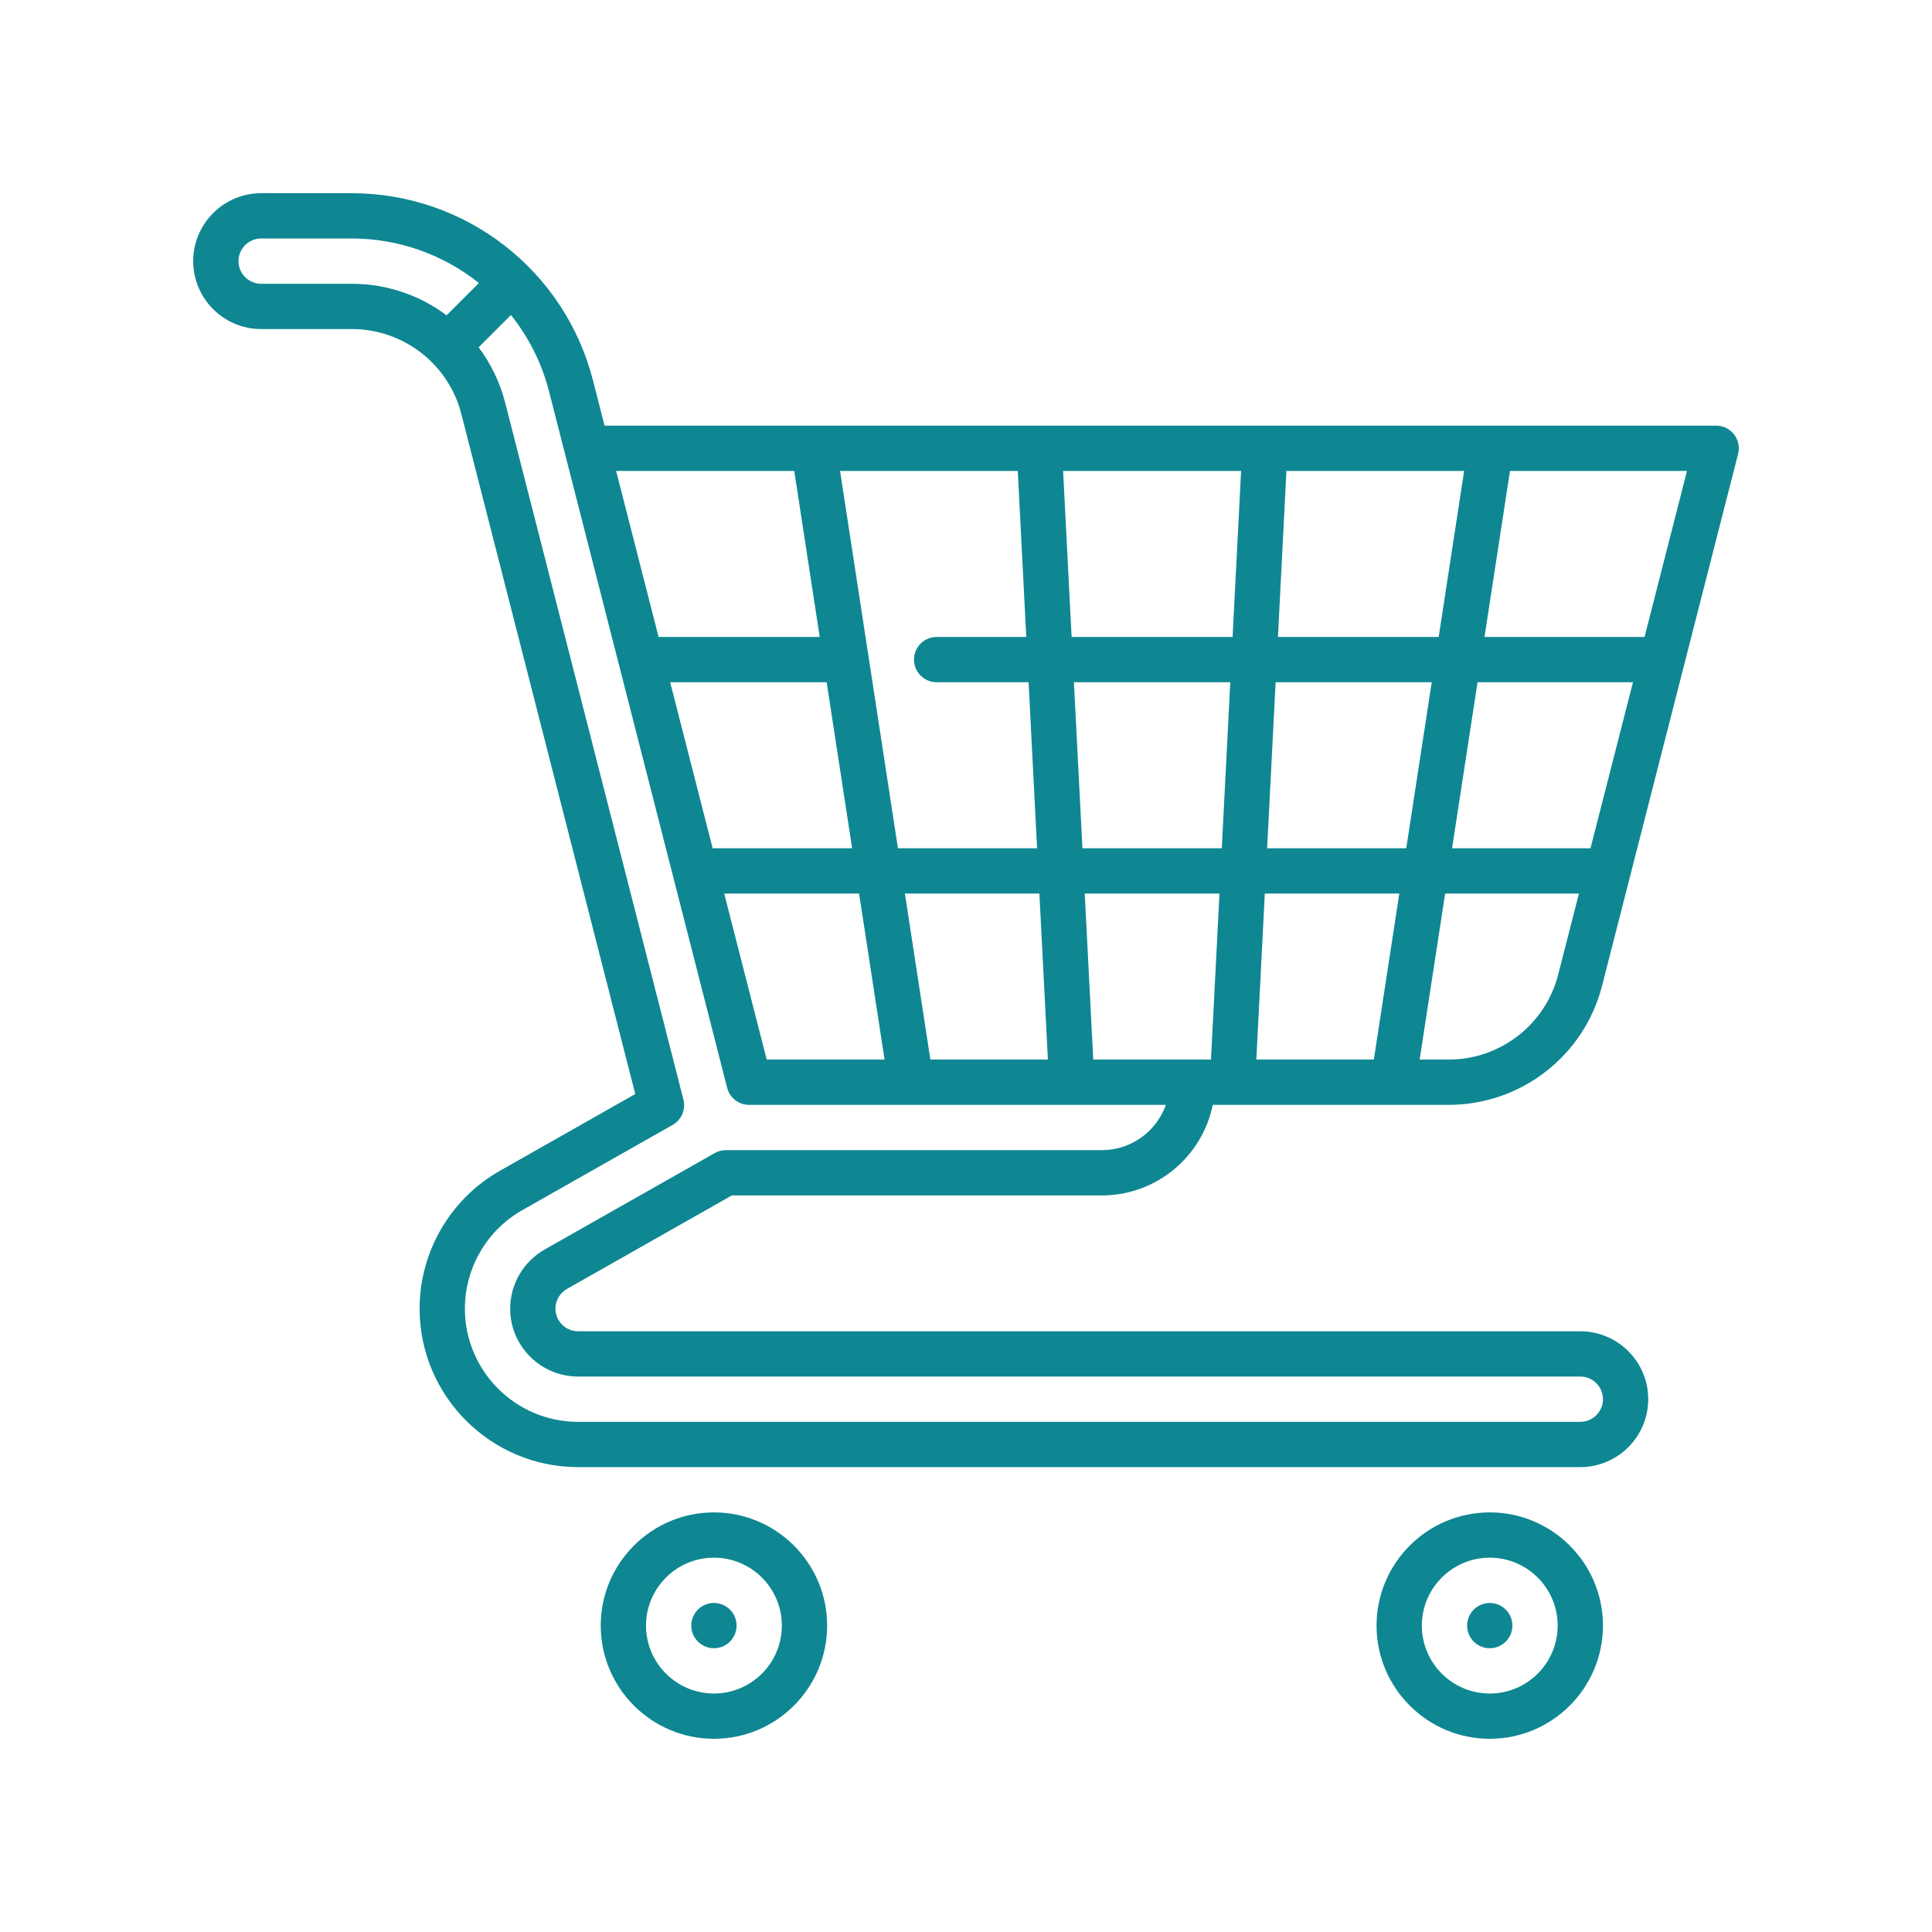 <svg width="80" height="80" viewBox="0 0 80 80" fill="none" xmlns="http://www.w3.org/2000/svg">
<path d="M29.562 62.625C26.978 62.625 24.875 64.728 24.875 67.312C24.875 69.897 26.978 72 29.562 72C32.147 72 34.25 69.897 34.25 67.312C34.25 64.728 32.147 62.625 29.562 62.625ZM29.562 70.125C28.012 70.125 26.75 68.863 26.75 67.312C26.75 65.762 28.012 64.5 29.562 64.5C31.113 64.5 32.375 65.762 32.375 67.312C32.375 68.863 31.113 70.125 29.562 70.125Z" fill="#0E8792"/>
<path d="M29.562 68.25C30.08 68.25 30.5 67.83 30.5 67.312C30.5 66.795 30.08 66.375 29.562 66.375C29.045 66.375 28.625 66.795 28.625 67.312C28.625 67.83 29.045 68.25 29.562 68.25Z" fill="#0E8792"/>
<path d="M61.688 68.25C62.205 68.25 62.625 67.83 62.625 67.312C62.625 66.795 62.205 66.375 61.688 66.375C61.17 66.375 60.75 66.795 60.75 67.312C60.75 67.83 61.17 68.25 61.688 68.25Z" fill="#0E8792"/>
<path d="M61.688 62.625C59.103 62.625 57 64.728 57 67.312C57 69.897 59.103 72 61.688 72C64.272 72 66.375 69.897 66.375 67.312C66.375 64.728 64.272 62.625 61.688 62.625ZM61.688 70.125C60.137 70.125 58.875 68.863 58.875 67.312C58.875 65.762 60.137 64.5 61.688 64.5C63.238 64.5 64.5 65.762 64.5 67.312C64.5 68.863 63.238 70.125 61.688 70.125Z" fill="#0E8792"/>
<path d="M23.481 53.369L30.305 49.5H45.625C47.889 49.5 49.783 47.887 50.218 45.75H59.982C62.982 45.75 65.597 43.72 66.34 40.813L71.971 18.795C72.042 18.514 71.981 18.216 71.803 17.988C71.625 17.759 71.352 17.625 71.062 17.625H25.033L24.555 15.756C23.388 11.189 19.279 8 14.562 8H10.812C9.262 8 8 9.262 8 10.812C8 12.363 9.262 13.625 10.812 13.625H14.562C16.707 13.625 18.575 15.074 19.105 17.148L26.305 45.301L20.708 48.475C18.652 49.639 17.375 51.828 17.375 54.188C17.375 57.806 20.319 60.75 23.938 60.75H65.438C66.988 60.75 68.25 59.488 68.25 57.938C68.25 56.387 66.988 55.125 65.438 55.125H23.938C23.421 55.125 23 54.705 23 54.188C23 53.851 23.184 53.537 23.481 53.369ZM58.23 35.125H52.469L52.821 28.25H59.285L58.23 35.125ZM61.182 28.25H67.618L65.859 35.125H60.127L61.182 28.25ZM57.943 37L56.888 43.875H52.022L52.373 37H57.943ZM50.592 35.125H44.821L44.469 28.25H50.943L50.592 35.125ZM52.917 26.375L53.268 19.5H60.627L59.573 26.375H52.917ZM51.039 26.375H44.373L44.021 19.5H51.391L51.039 26.375ZM42.496 26.375H38.785C38.267 26.375 37.847 26.795 37.847 27.312C37.847 27.83 38.267 28.25 38.785 28.25H42.592L42.943 35.125H37.182L34.785 19.5H42.144L42.496 26.375ZM35.285 35.125H29.509L27.75 28.25H34.23L35.285 35.125ZM35.573 37L36.628 43.875H31.747L29.988 37H35.573ZM38.525 43.875L37.47 37H43.039L43.391 43.875H38.525ZM45.269 43.875L44.917 37H50.496L50.144 43.875H45.269ZM64.523 40.349C63.993 42.425 62.125 43.875 59.982 43.875H58.785L59.84 37H65.38L64.523 40.349ZM68.097 26.375H61.47L62.525 19.5H69.855L68.097 26.375ZM32.888 19.5L33.943 26.375H27.271L25.512 19.5H32.888ZM14.562 11.75H10.812C10.296 11.75 9.875 11.329 9.875 10.812C9.875 10.296 10.296 9.875 10.812 9.875H14.562C16.533 9.875 18.373 10.556 19.83 11.719L18.493 13.056C17.388 12.23 16.021 11.75 14.562 11.75ZM23.938 57H65.438C65.954 57 66.375 57.42 66.375 57.938C66.375 58.455 65.954 58.875 65.438 58.875H23.938C21.353 58.875 19.25 56.772 19.25 54.188C19.25 52.502 20.163 50.938 21.632 50.106L27.854 46.579C28.221 46.37 28.404 45.941 28.299 45.531L20.921 16.684C20.703 15.831 20.323 15.054 19.82 14.381L21.157 13.044C21.886 13.957 22.434 15.031 22.738 16.22L30.11 45.045C30.216 45.46 30.59 45.75 31.019 45.75H48.277C47.89 46.841 46.847 47.625 45.625 47.625H30.058C29.895 47.625 29.736 47.667 29.595 47.747L22.556 51.738C21.674 52.237 21.125 53.176 21.125 54.188C21.125 55.738 22.387 57 23.938 57Z" fill="#0E8792"/>
</svg>

